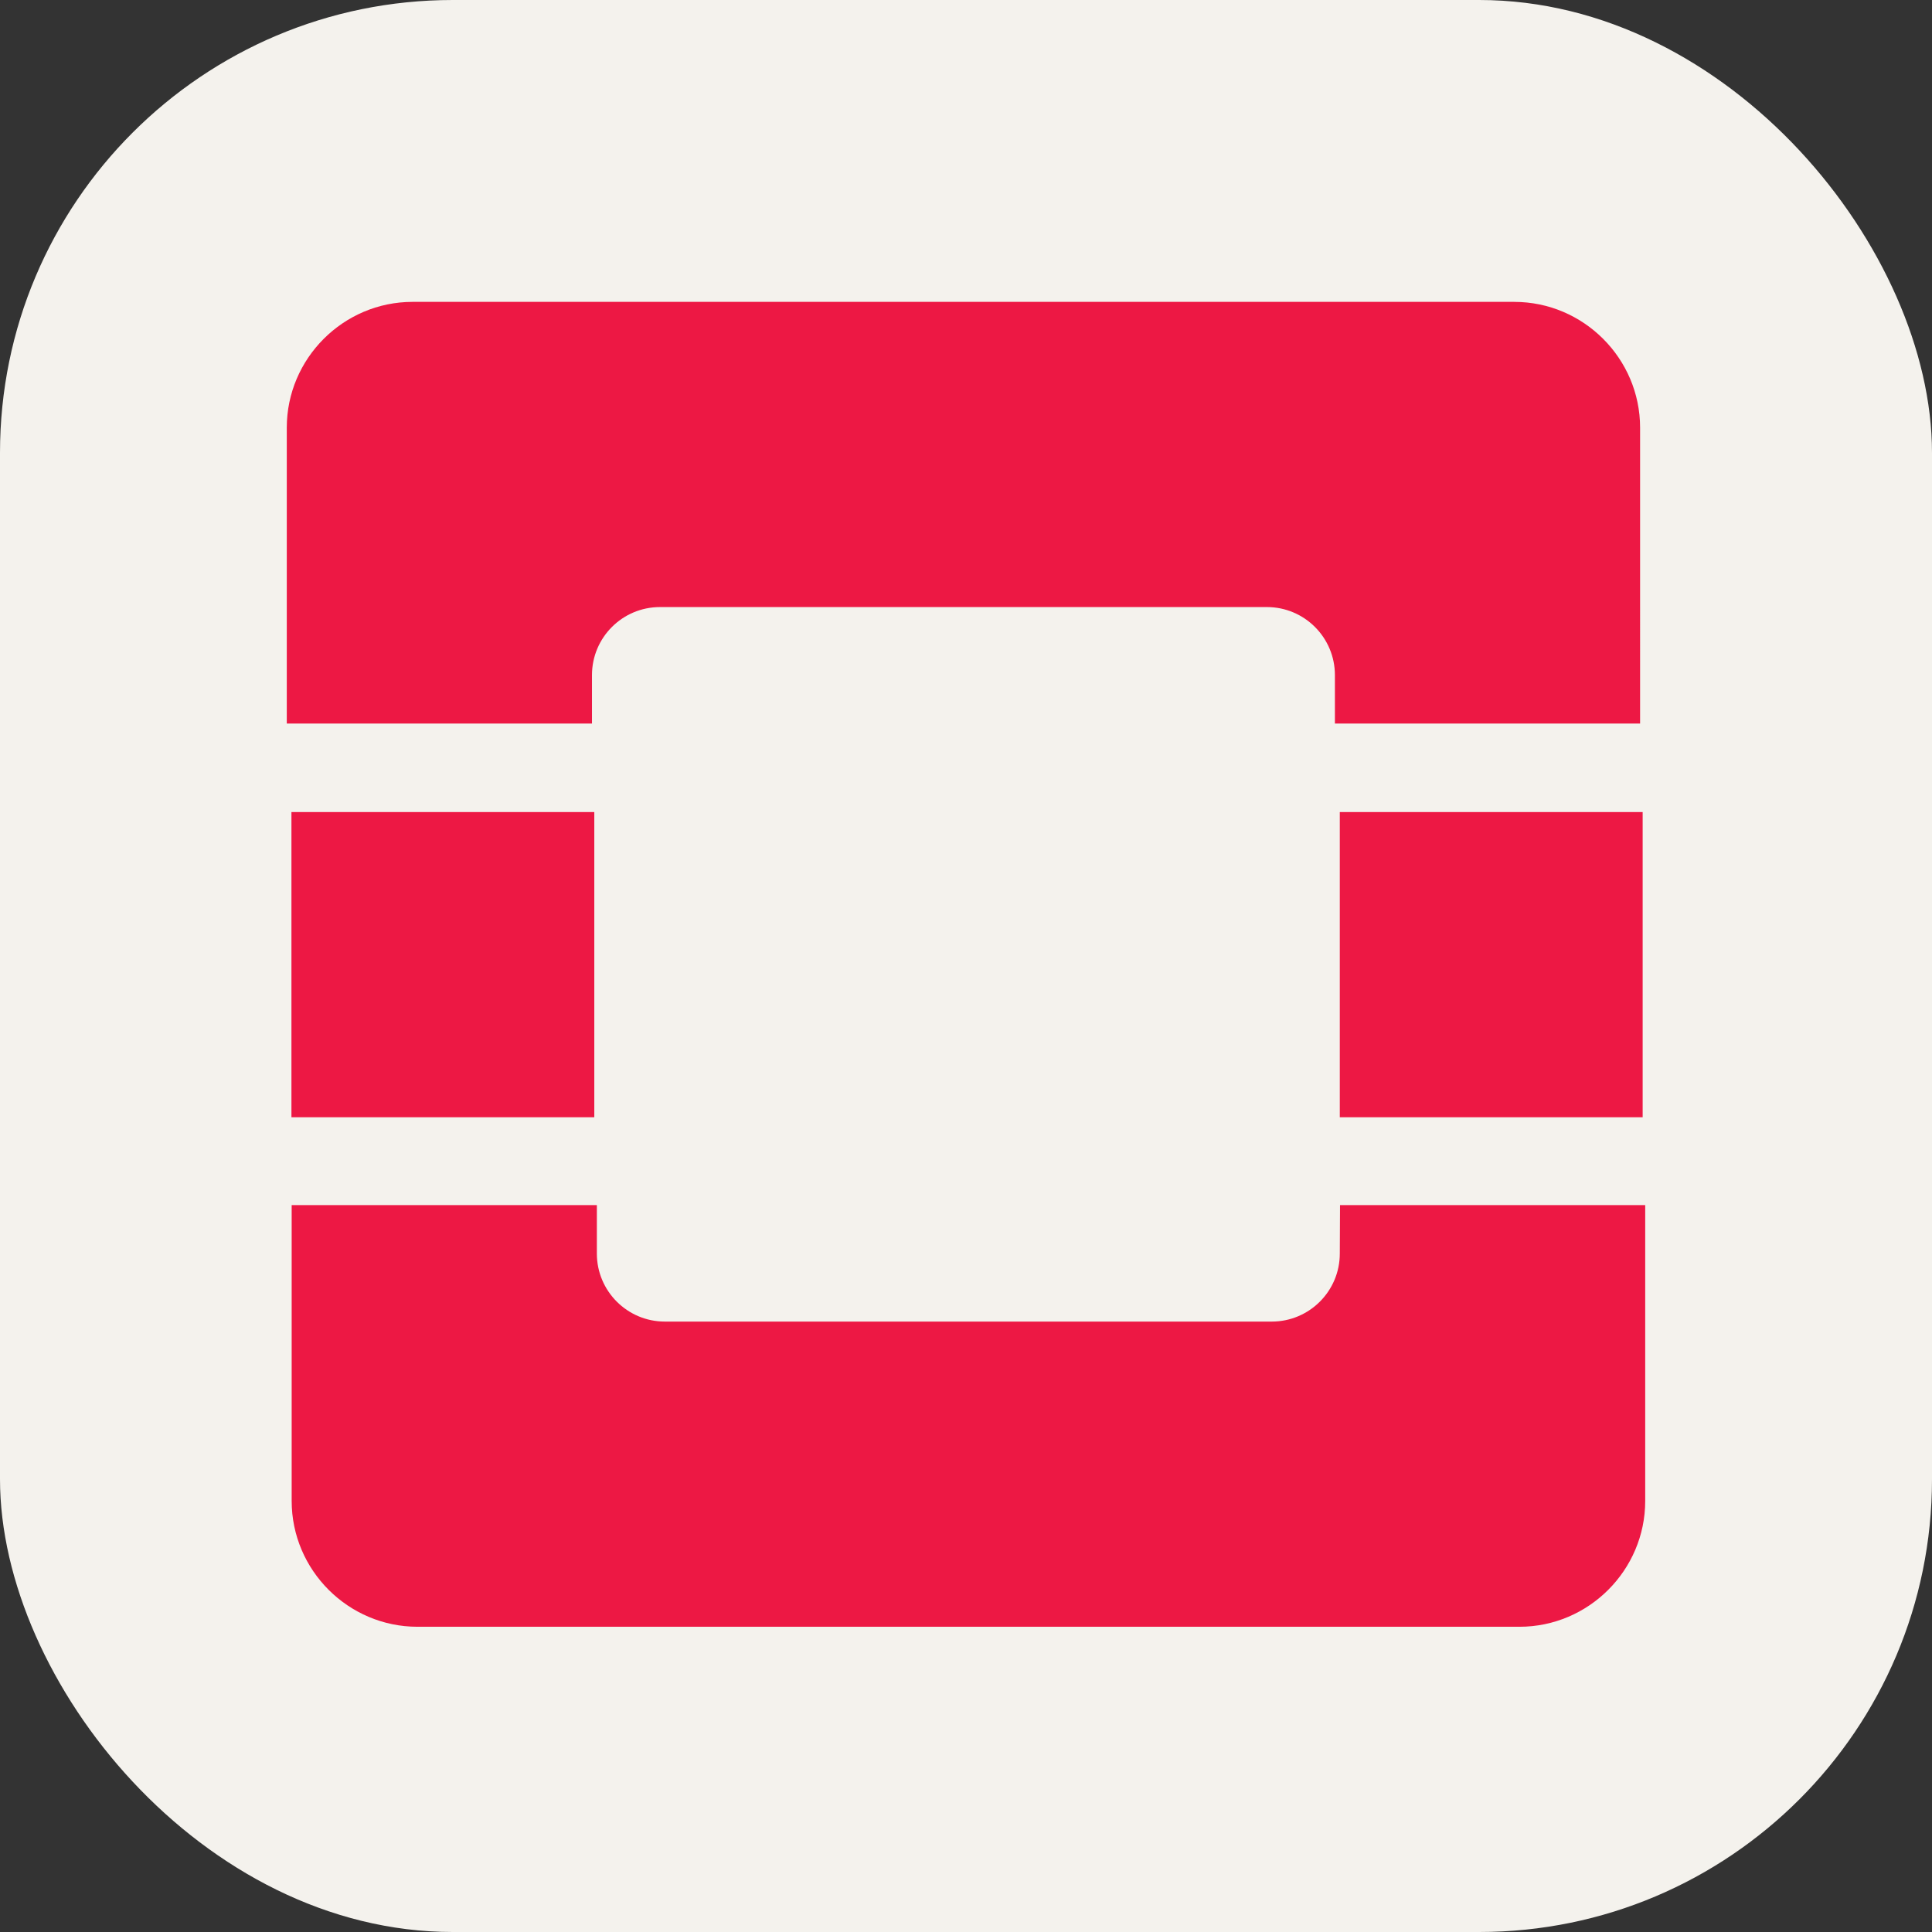 <svg xmlns="http://www.w3.org/2000/svg" fill="none" viewBox="0 0 256 256"><rect x="0" y="0" width="256" height="256" fill="#333333" stroke="none"/><rect width="256" height="256" fill="#F4F2ED" rx="60"/><path fill="#ED1844" fill-rule="evenodd" d="M200.682 40H54.67C45.5 40 38 47.501 38 56.67v39.204h40.44v-6.421c0-4.986 4.043-9.014 9.013-9.014h80.415c4.985 0 9.014 4.044 9.014 9.014v6.42h40.439V56.67c0-9.168-7.501-16.669-16.67-16.669zM177.53 166.102c0 4.985-4.044 9.014-9.014 9.014H88.101c-4.985 0-9.014-4.044-9.014-9.014v-6.421H38.648v39.204c0 9.169 7.502 16.67 16.67 16.67H201.33c9.168 0 16.669-7.501 16.669-16.67v-39.204H177.56zM38.617 107.604v40.439h40.13v-40.439zm138.913 0v40.439h40.131v-40.439z" clip-rule="evenodd"/></svg>